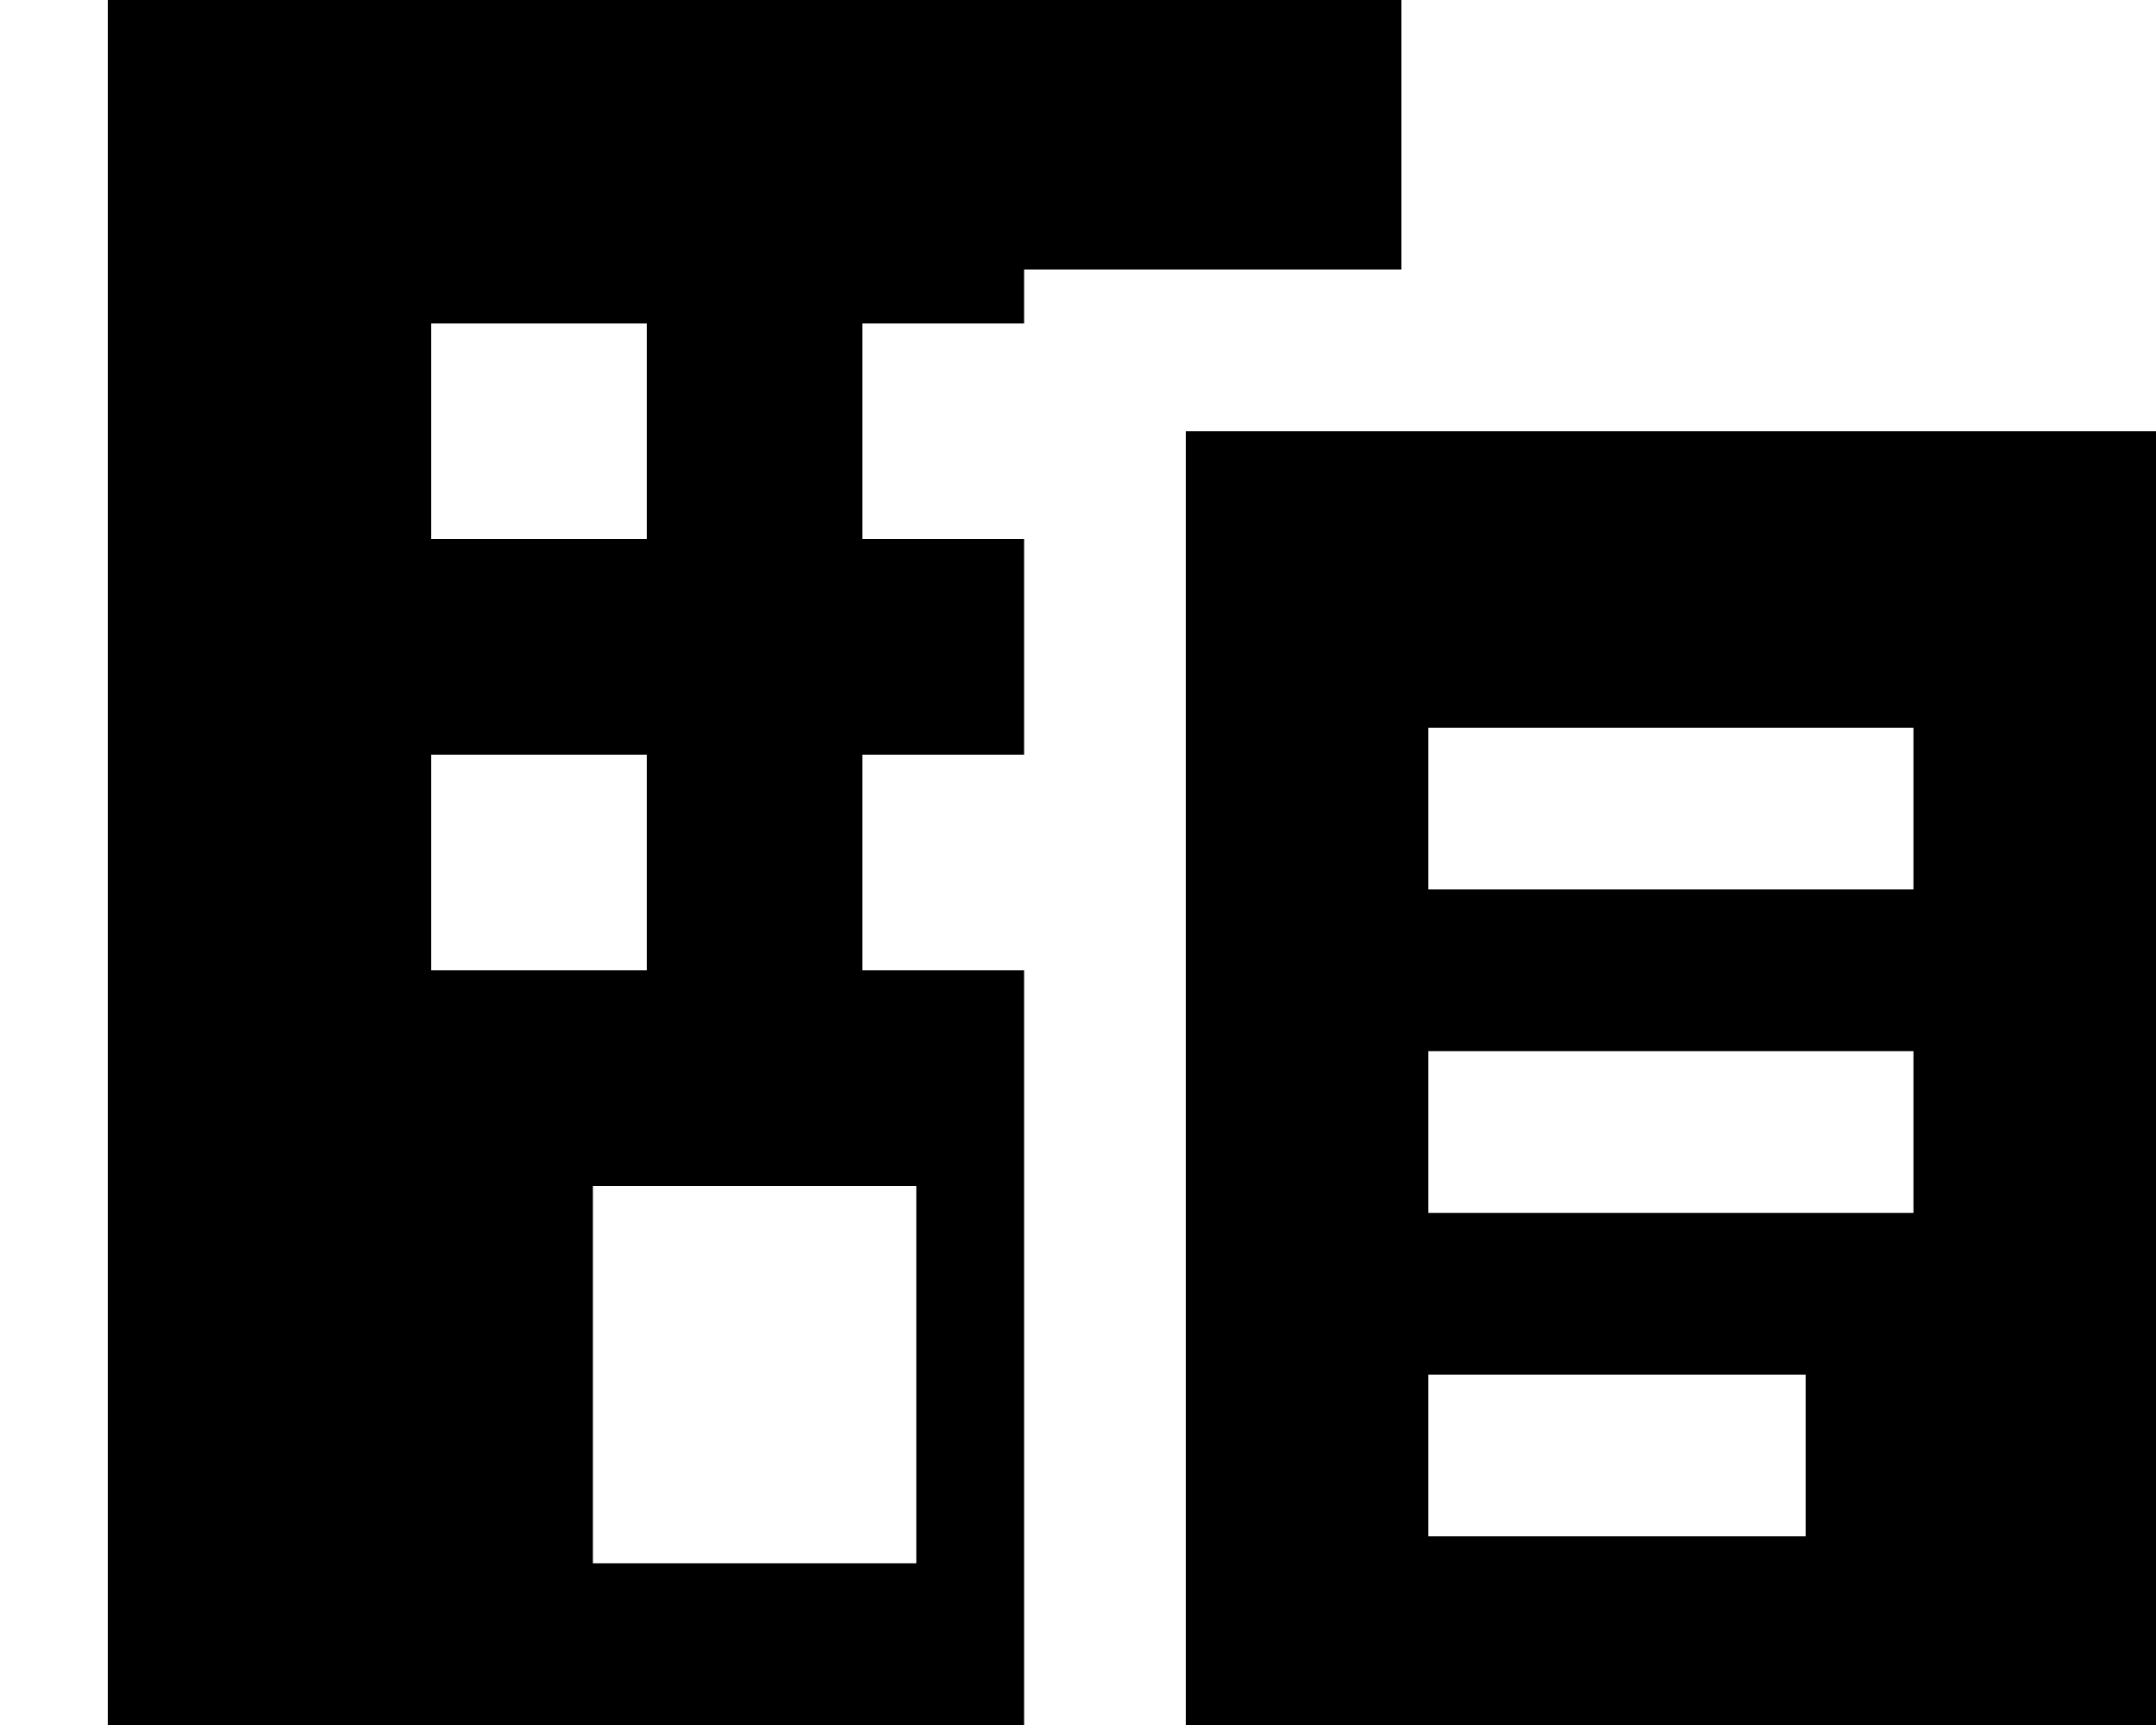 <svg xmlns="http://www.w3.org/2000/svg" viewBox="0 0 640 512"><!--! Font Awesome Pro 7.1.0 by @fontawesome - https://fontawesome.com License - https://fontawesome.com/license (Commercial License) Copyright 2025 Fonticons, Inc. --><path fill="currentColor" d="M416 0l-384 0 0 512 272 0 0-224-48 0 0-64 48 0 0-64-48 0 0-64 48 0 0-16 112 0 0-80zM272 352l0 112-96 0 0-112 96 0zM128 96l64 0 0 64-64 0 0-64zm0 128l64 0 0 64-64 0 0-64zm224-96l0 416 288 0 0-416-288 0zm72 88l144 0 0 48-144 0 0-48zm24 96l120 0 0 48-144 0 0-48 24 0zm-24 96l112 0 0 48-112 0 0-48z"/></svg>